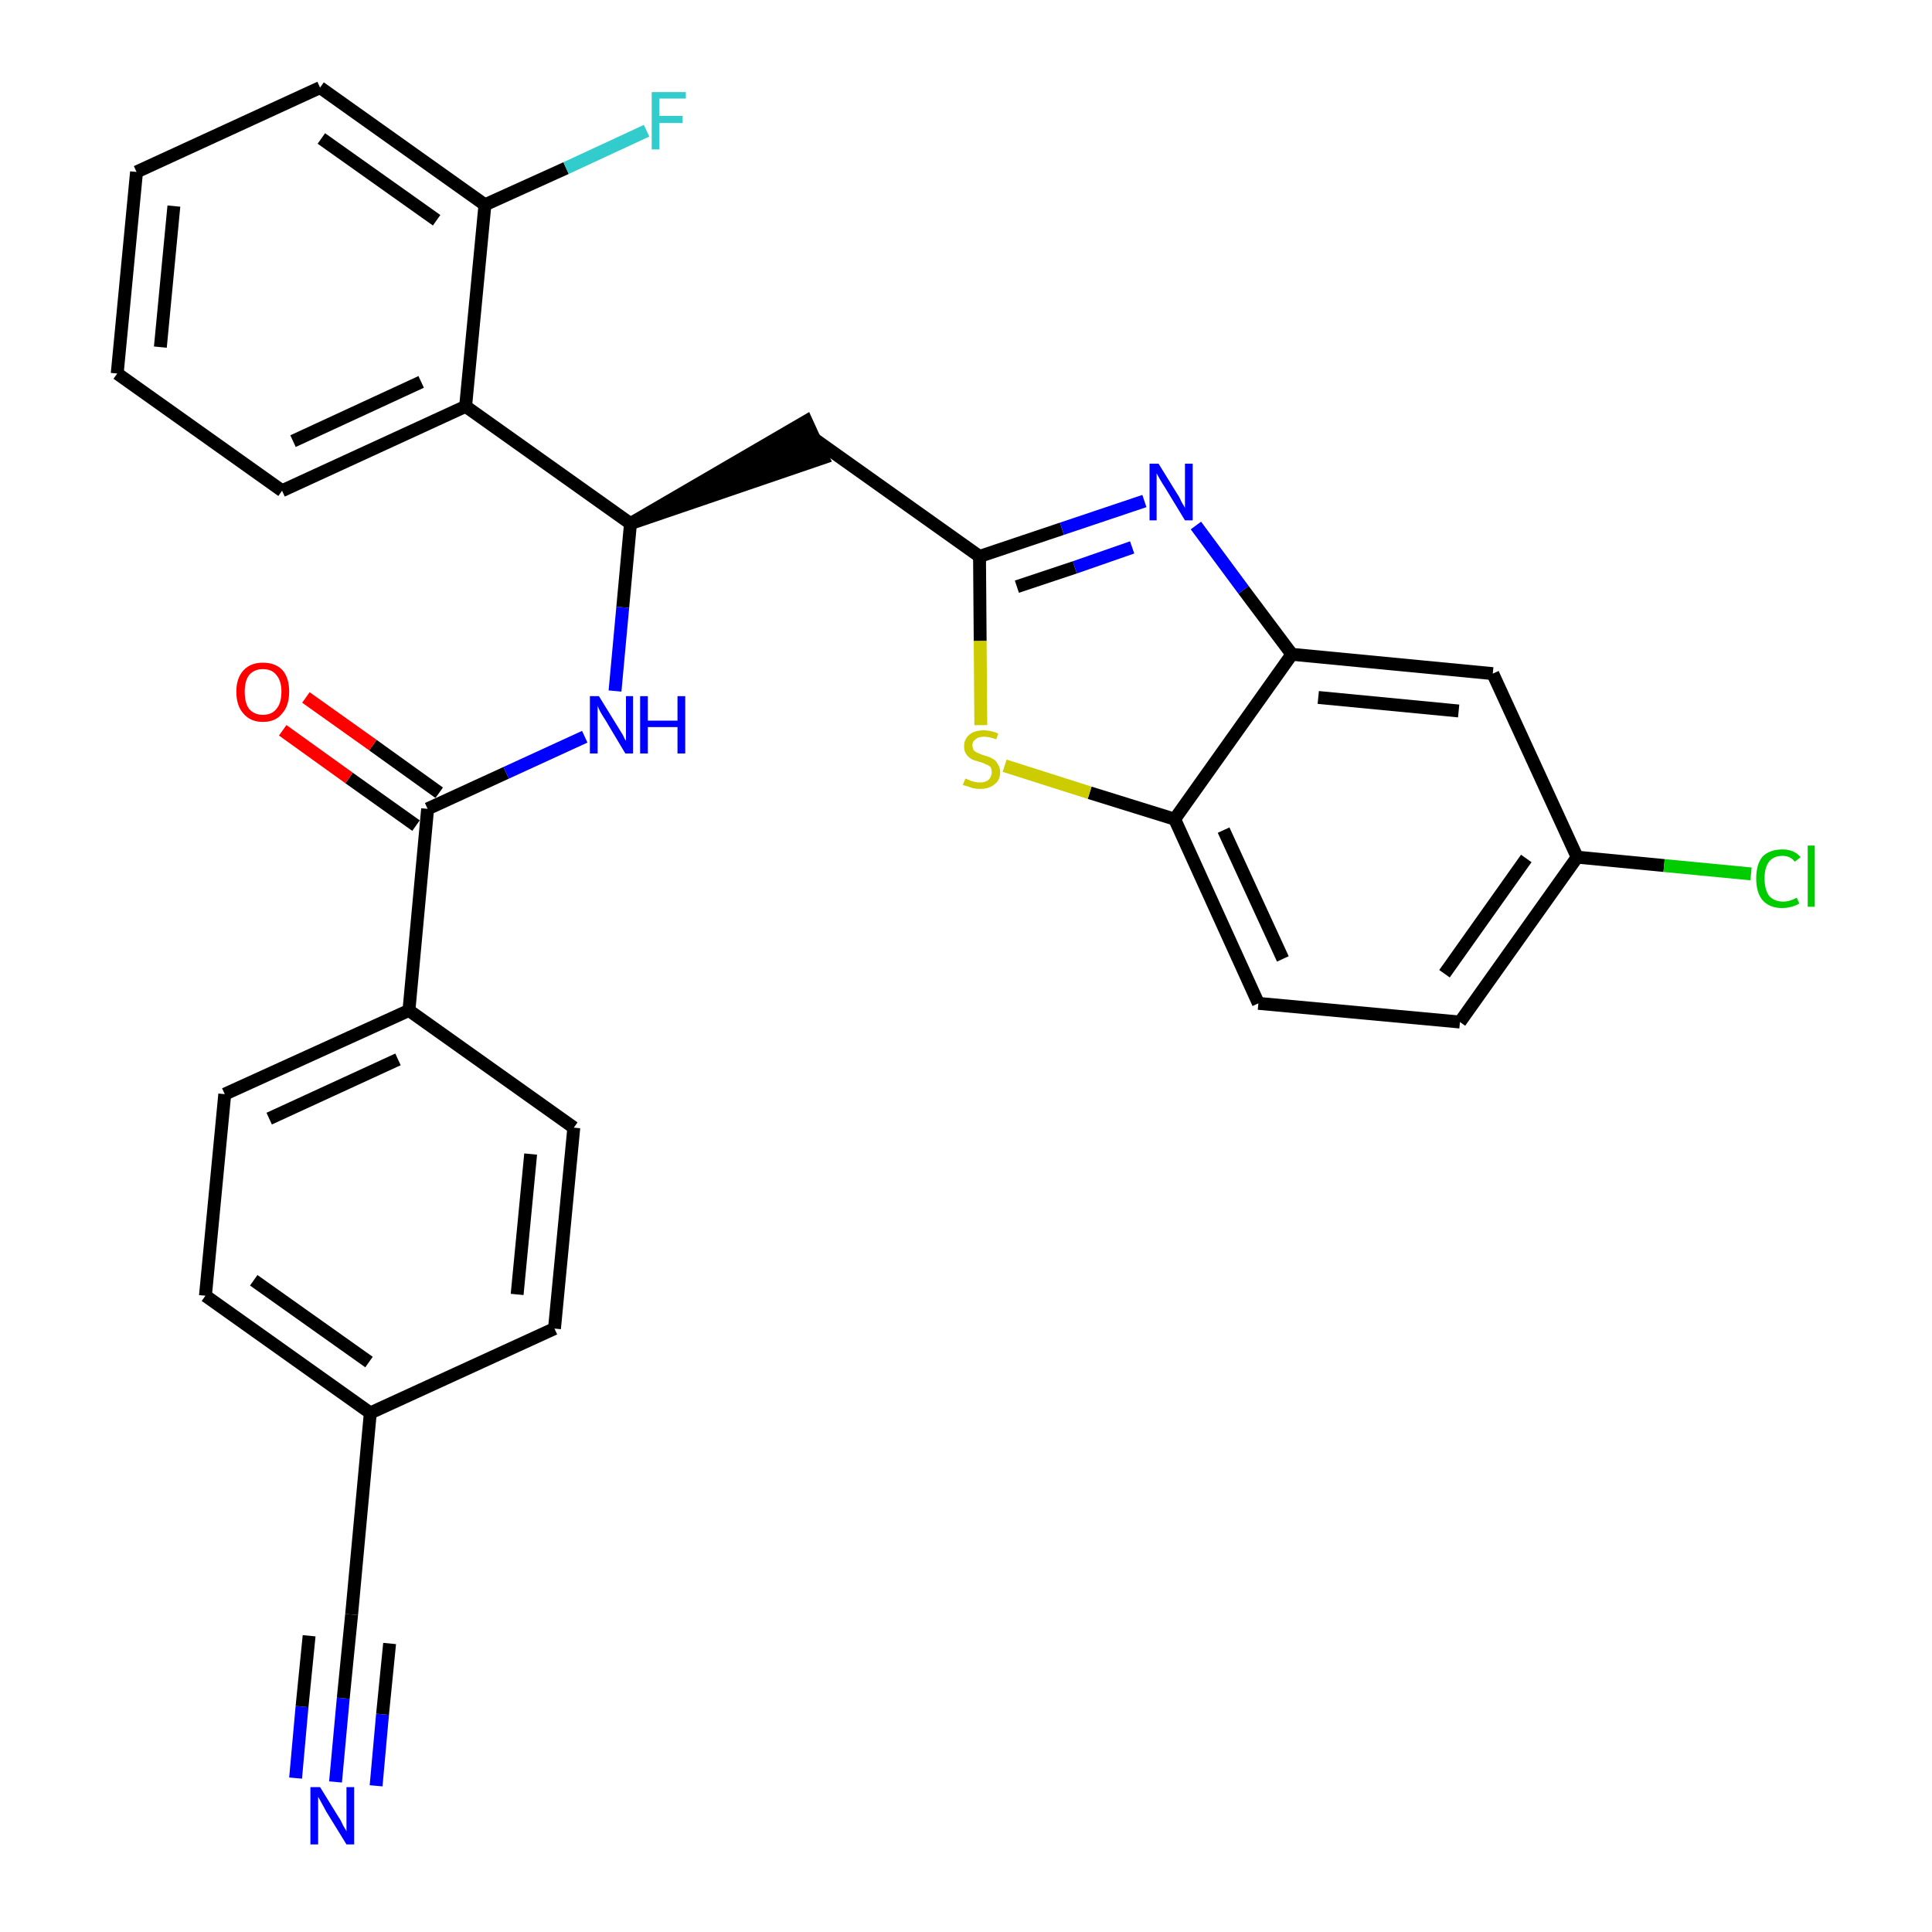 <?xml version='1.0' encoding='iso-8859-1'?>
<svg version='1.1' baseProfile='full'
              xmlns='http://www.w3.org/2000/svg'
                      xmlns:rdkit='http://www.rdkit.org/xml'
                      xmlns:xlink='http://www.w3.org/1999/xlink'
                  xml:space='preserve'
width='300px' height='300px' viewBox='0 0 300 300'>
<!-- END OF HEADER -->
<path class='bond-0 atom-0 atom-1' d='M 52.1,276.7 L 53.3,263.7' style='fill:none;fill-rule:evenodd;stroke:#0000FF;stroke-width:2.0px;stroke-linecap:butt;stroke-linejoin:miter;stroke-opacity:1' />
<path class='bond-0 atom-0 atom-1' d='M 53.3,263.7 L 54.6,250.7' style='fill:none;fill-rule:evenodd;stroke:#000000;stroke-width:2.0px;stroke-linecap:butt;stroke-linejoin:miter;stroke-opacity:1' />
<path class='bond-0 atom-0 atom-1' d='M 58.4,277.3 L 59.4,266.2' style='fill:none;fill-rule:evenodd;stroke:#0000FF;stroke-width:2.0px;stroke-linecap:butt;stroke-linejoin:miter;stroke-opacity:1' />
<path class='bond-0 atom-0 atom-1' d='M 59.4,266.2 L 60.5,255.2' style='fill:none;fill-rule:evenodd;stroke:#000000;stroke-width:2.0px;stroke-linecap:butt;stroke-linejoin:miter;stroke-opacity:1' />
<path class='bond-0 atom-0 atom-1' d='M 45.9,276.1 L 46.9,265.0' style='fill:none;fill-rule:evenodd;stroke:#0000FF;stroke-width:2.0px;stroke-linecap:butt;stroke-linejoin:miter;stroke-opacity:1' />
<path class='bond-0 atom-0 atom-1' d='M 46.9,265.0 L 48.0,254.0' style='fill:none;fill-rule:evenodd;stroke:#000000;stroke-width:2.0px;stroke-linecap:butt;stroke-linejoin:miter;stroke-opacity:1' />
<path class='bond-1 atom-1 atom-2' d='M 54.6,250.7 L 57.5,219.4' style='fill:none;fill-rule:evenodd;stroke:#000000;stroke-width:2.0px;stroke-linecap:butt;stroke-linejoin:miter;stroke-opacity:1' />
<path class='bond-2 atom-2 atom-3' d='M 57.5,219.4 L 31.9,201.2' style='fill:none;fill-rule:evenodd;stroke:#000000;stroke-width:2.0px;stroke-linecap:butt;stroke-linejoin:miter;stroke-opacity:1' />
<path class='bond-2 atom-2 atom-3' d='M 57.3,211.5 L 39.4,198.8' style='fill:none;fill-rule:evenodd;stroke:#000000;stroke-width:2.0px;stroke-linecap:butt;stroke-linejoin:miter;stroke-opacity:1' />
<path class='bond-29 atom-29 atom-2' d='M 86.1,206.3 L 57.5,219.4' style='fill:none;fill-rule:evenodd;stroke:#000000;stroke-width:2.0px;stroke-linecap:butt;stroke-linejoin:miter;stroke-opacity:1' />
<path class='bond-3 atom-3 atom-4' d='M 31.9,201.2 L 34.9,169.9' style='fill:none;fill-rule:evenodd;stroke:#000000;stroke-width:2.0px;stroke-linecap:butt;stroke-linejoin:miter;stroke-opacity:1' />
<path class='bond-4 atom-4 atom-5' d='M 34.9,169.9 L 63.5,156.9' style='fill:none;fill-rule:evenodd;stroke:#000000;stroke-width:2.0px;stroke-linecap:butt;stroke-linejoin:miter;stroke-opacity:1' />
<path class='bond-4 atom-4 atom-5' d='M 41.8,173.7 L 61.8,164.5' style='fill:none;fill-rule:evenodd;stroke:#000000;stroke-width:2.0px;stroke-linecap:butt;stroke-linejoin:miter;stroke-opacity:1' />
<path class='bond-5 atom-5 atom-6' d='M 63.5,156.9 L 66.4,125.6' style='fill:none;fill-rule:evenodd;stroke:#000000;stroke-width:2.0px;stroke-linecap:butt;stroke-linejoin:miter;stroke-opacity:1' />
<path class='bond-27 atom-5 atom-28' d='M 63.5,156.9 L 89.1,175.1' style='fill:none;fill-rule:evenodd;stroke:#000000;stroke-width:2.0px;stroke-linecap:butt;stroke-linejoin:miter;stroke-opacity:1' />
<path class='bond-6 atom-6 atom-7' d='M 68.2,123.1 L 57.9,115.7' style='fill:none;fill-rule:evenodd;stroke:#000000;stroke-width:2.0px;stroke-linecap:butt;stroke-linejoin:miter;stroke-opacity:1' />
<path class='bond-6 atom-6 atom-7' d='M 57.9,115.7 L 47.5,108.3' style='fill:none;fill-rule:evenodd;stroke:#FF0000;stroke-width:2.0px;stroke-linecap:butt;stroke-linejoin:miter;stroke-opacity:1' />
<path class='bond-6 atom-6 atom-7' d='M 64.6,128.2 L 54.2,120.8' style='fill:none;fill-rule:evenodd;stroke:#000000;stroke-width:2.0px;stroke-linecap:butt;stroke-linejoin:miter;stroke-opacity:1' />
<path class='bond-6 atom-6 atom-7' d='M 54.2,120.8 L 43.9,113.4' style='fill:none;fill-rule:evenodd;stroke:#FF0000;stroke-width:2.0px;stroke-linecap:butt;stroke-linejoin:miter;stroke-opacity:1' />
<path class='bond-7 atom-6 atom-8' d='M 66.4,125.6 L 78.6,120.0' style='fill:none;fill-rule:evenodd;stroke:#000000;stroke-width:2.0px;stroke-linecap:butt;stroke-linejoin:miter;stroke-opacity:1' />
<path class='bond-7 atom-6 atom-8' d='M 78.6,120.0 L 90.8,114.4' style='fill:none;fill-rule:evenodd;stroke:#0000FF;stroke-width:2.0px;stroke-linecap:butt;stroke-linejoin:miter;stroke-opacity:1' />
<path class='bond-8 atom-8 atom-9' d='M 95.5,107.3 L 96.7,94.3' style='fill:none;fill-rule:evenodd;stroke:#0000FF;stroke-width:2.0px;stroke-linecap:butt;stroke-linejoin:miter;stroke-opacity:1' />
<path class='bond-8 atom-8 atom-9' d='M 96.7,94.3 L 97.9,81.3' style='fill:none;fill-rule:evenodd;stroke:#000000;stroke-width:2.0px;stroke-linecap:butt;stroke-linejoin:miter;stroke-opacity:1' />
<path class='bond-9 atom-9 atom-10' d='M 97.9,81.3 L 127.8,71.1 L 125.2,65.4 Z' style='fill:#000000;fill-rule:evenodd;fill-opacity:1;stroke:#000000;stroke-width:2.0px;stroke-linecap:butt;stroke-linejoin:miter;stroke-opacity:1;' />
<path class='bond-20 atom-9 atom-21' d='M 97.9,81.3 L 72.3,63.1' style='fill:none;fill-rule:evenodd;stroke:#000000;stroke-width:2.0px;stroke-linecap:butt;stroke-linejoin:miter;stroke-opacity:1' />
<path class='bond-10 atom-10 atom-11' d='M 126.5,68.2 L 152.1,86.4' style='fill:none;fill-rule:evenodd;stroke:#000000;stroke-width:2.0px;stroke-linecap:butt;stroke-linejoin:miter;stroke-opacity:1' />
<path class='bond-11 atom-11 atom-12' d='M 152.1,86.4 L 164.9,82.1' style='fill:none;fill-rule:evenodd;stroke:#000000;stroke-width:2.0px;stroke-linecap:butt;stroke-linejoin:miter;stroke-opacity:1' />
<path class='bond-11 atom-11 atom-12' d='M 164.9,82.1 L 177.7,77.8' style='fill:none;fill-rule:evenodd;stroke:#0000FF;stroke-width:2.0px;stroke-linecap:butt;stroke-linejoin:miter;stroke-opacity:1' />
<path class='bond-11 atom-11 atom-12' d='M 157.9,91.1 L 166.9,88.1' style='fill:none;fill-rule:evenodd;stroke:#000000;stroke-width:2.0px;stroke-linecap:butt;stroke-linejoin:miter;stroke-opacity:1' />
<path class='bond-11 atom-11 atom-12' d='M 166.9,88.1 L 175.8,85.0' style='fill:none;fill-rule:evenodd;stroke:#0000FF;stroke-width:2.0px;stroke-linecap:butt;stroke-linejoin:miter;stroke-opacity:1' />
<path class='bond-30 atom-20 atom-11' d='M 152.3,112.6 L 152.2,99.5' style='fill:none;fill-rule:evenodd;stroke:#CCCC00;stroke-width:2.0px;stroke-linecap:butt;stroke-linejoin:miter;stroke-opacity:1' />
<path class='bond-30 atom-20 atom-11' d='M 152.2,99.5 L 152.1,86.4' style='fill:none;fill-rule:evenodd;stroke:#000000;stroke-width:2.0px;stroke-linecap:butt;stroke-linejoin:miter;stroke-opacity:1' />
<path class='bond-12 atom-12 atom-13' d='M 185.7,81.6 L 193.1,91.6' style='fill:none;fill-rule:evenodd;stroke:#0000FF;stroke-width:2.0px;stroke-linecap:butt;stroke-linejoin:miter;stroke-opacity:1' />
<path class='bond-12 atom-12 atom-13' d='M 193.1,91.6 L 200.6,101.6' style='fill:none;fill-rule:evenodd;stroke:#000000;stroke-width:2.0px;stroke-linecap:butt;stroke-linejoin:miter;stroke-opacity:1' />
<path class='bond-13 atom-13 atom-14' d='M 200.6,101.6 L 231.8,104.6' style='fill:none;fill-rule:evenodd;stroke:#000000;stroke-width:2.0px;stroke-linecap:butt;stroke-linejoin:miter;stroke-opacity:1' />
<path class='bond-13 atom-13 atom-14' d='M 204.7,108.3 L 226.5,110.4' style='fill:none;fill-rule:evenodd;stroke:#000000;stroke-width:2.0px;stroke-linecap:butt;stroke-linejoin:miter;stroke-opacity:1' />
<path class='bond-32 atom-19 atom-13' d='M 182.4,127.2 L 200.6,101.6' style='fill:none;fill-rule:evenodd;stroke:#000000;stroke-width:2.0px;stroke-linecap:butt;stroke-linejoin:miter;stroke-opacity:1' />
<path class='bond-14 atom-14 atom-15' d='M 231.8,104.6 L 244.9,133.1' style='fill:none;fill-rule:evenodd;stroke:#000000;stroke-width:2.0px;stroke-linecap:butt;stroke-linejoin:miter;stroke-opacity:1' />
<path class='bond-15 atom-15 atom-16' d='M 244.9,133.1 L 258.4,134.4' style='fill:none;fill-rule:evenodd;stroke:#000000;stroke-width:2.0px;stroke-linecap:butt;stroke-linejoin:miter;stroke-opacity:1' />
<path class='bond-15 atom-15 atom-16' d='M 258.4,134.4 L 271.9,135.7' style='fill:none;fill-rule:evenodd;stroke:#00CC00;stroke-width:2.0px;stroke-linecap:butt;stroke-linejoin:miter;stroke-opacity:1' />
<path class='bond-16 atom-15 atom-17' d='M 244.9,133.1 L 226.7,158.7' style='fill:none;fill-rule:evenodd;stroke:#000000;stroke-width:2.0px;stroke-linecap:butt;stroke-linejoin:miter;stroke-opacity:1' />
<path class='bond-16 atom-15 atom-17' d='M 237.0,133.3 L 224.3,151.2' style='fill:none;fill-rule:evenodd;stroke:#000000;stroke-width:2.0px;stroke-linecap:butt;stroke-linejoin:miter;stroke-opacity:1' />
<path class='bond-17 atom-17 atom-18' d='M 226.7,158.7 L 195.4,155.8' style='fill:none;fill-rule:evenodd;stroke:#000000;stroke-width:2.0px;stroke-linecap:butt;stroke-linejoin:miter;stroke-opacity:1' />
<path class='bond-18 atom-18 atom-19' d='M 195.4,155.8 L 182.4,127.2' style='fill:none;fill-rule:evenodd;stroke:#000000;stroke-width:2.0px;stroke-linecap:butt;stroke-linejoin:miter;stroke-opacity:1' />
<path class='bond-18 atom-18 atom-19' d='M 199.2,148.9 L 190.0,128.9' style='fill:none;fill-rule:evenodd;stroke:#000000;stroke-width:2.0px;stroke-linecap:butt;stroke-linejoin:miter;stroke-opacity:1' />
<path class='bond-19 atom-19 atom-20' d='M 182.4,127.2 L 169.2,123.1' style='fill:none;fill-rule:evenodd;stroke:#000000;stroke-width:2.0px;stroke-linecap:butt;stroke-linejoin:miter;stroke-opacity:1' />
<path class='bond-19 atom-19 atom-20' d='M 169.2,123.1 L 156.0,118.9' style='fill:none;fill-rule:evenodd;stroke:#CCCC00;stroke-width:2.0px;stroke-linecap:butt;stroke-linejoin:miter;stroke-opacity:1' />
<path class='bond-21 atom-21 atom-22' d='M 72.3,63.1 L 43.8,76.2' style='fill:none;fill-rule:evenodd;stroke:#000000;stroke-width:2.0px;stroke-linecap:butt;stroke-linejoin:miter;stroke-opacity:1' />
<path class='bond-21 atom-21 atom-22' d='M 65.4,59.3 L 45.5,68.5' style='fill:none;fill-rule:evenodd;stroke:#000000;stroke-width:2.0px;stroke-linecap:butt;stroke-linejoin:miter;stroke-opacity:1' />
<path class='bond-31 atom-26 atom-21' d='M 75.3,31.8 L 72.3,63.1' style='fill:none;fill-rule:evenodd;stroke:#000000;stroke-width:2.0px;stroke-linecap:butt;stroke-linejoin:miter;stroke-opacity:1' />
<path class='bond-22 atom-22 atom-23' d='M 43.8,76.2 L 18.2,58.0' style='fill:none;fill-rule:evenodd;stroke:#000000;stroke-width:2.0px;stroke-linecap:butt;stroke-linejoin:miter;stroke-opacity:1' />
<path class='bond-23 atom-23 atom-24' d='M 18.2,58.0 L 21.2,26.7' style='fill:none;fill-rule:evenodd;stroke:#000000;stroke-width:2.0px;stroke-linecap:butt;stroke-linejoin:miter;stroke-opacity:1' />
<path class='bond-23 atom-23 atom-24' d='M 24.9,53.9 L 27.0,32.0' style='fill:none;fill-rule:evenodd;stroke:#000000;stroke-width:2.0px;stroke-linecap:butt;stroke-linejoin:miter;stroke-opacity:1' />
<path class='bond-24 atom-24 atom-25' d='M 21.2,26.7 L 49.7,13.6' style='fill:none;fill-rule:evenodd;stroke:#000000;stroke-width:2.0px;stroke-linecap:butt;stroke-linejoin:miter;stroke-opacity:1' />
<path class='bond-25 atom-25 atom-26' d='M 49.7,13.6 L 75.3,31.8' style='fill:none;fill-rule:evenodd;stroke:#000000;stroke-width:2.0px;stroke-linecap:butt;stroke-linejoin:miter;stroke-opacity:1' />
<path class='bond-25 atom-25 atom-26' d='M 49.9,21.5 L 67.8,34.2' style='fill:none;fill-rule:evenodd;stroke:#000000;stroke-width:2.0px;stroke-linecap:butt;stroke-linejoin:miter;stroke-opacity:1' />
<path class='bond-26 atom-26 atom-27' d='M 75.3,31.8 L 87.9,26.1' style='fill:none;fill-rule:evenodd;stroke:#000000;stroke-width:2.0px;stroke-linecap:butt;stroke-linejoin:miter;stroke-opacity:1' />
<path class='bond-26 atom-26 atom-27' d='M 87.9,26.1 L 100.4,20.3' style='fill:none;fill-rule:evenodd;stroke:#33CCCC;stroke-width:2.0px;stroke-linecap:butt;stroke-linejoin:miter;stroke-opacity:1' />
<path class='bond-28 atom-28 atom-29' d='M 89.1,175.1 L 86.1,206.3' style='fill:none;fill-rule:evenodd;stroke:#000000;stroke-width:2.0px;stroke-linecap:butt;stroke-linejoin:miter;stroke-opacity:1' />
<path class='bond-28 atom-28 atom-29' d='M 82.4,179.2 L 80.3,201.0' style='fill:none;fill-rule:evenodd;stroke:#000000;stroke-width:2.0px;stroke-linecap:butt;stroke-linejoin:miter;stroke-opacity:1' />
<path  class='atom-0' d='M 49.7 277.5
L 52.6 282.2
Q 52.9 282.6, 53.3 283.5
Q 53.8 284.3, 53.8 284.4
L 53.8 277.5
L 55.0 277.5
L 55.0 286.4
L 53.8 286.4
L 50.6 281.2
Q 50.3 280.6, 49.9 279.9
Q 49.5 279.2, 49.4 279.0
L 49.4 286.4
L 48.2 286.4
L 48.2 277.5
L 49.7 277.5
' fill='#0000FF'/>
<path  class='atom-7' d='M 36.7 107.4
Q 36.7 105.3, 37.8 104.1
Q 38.9 102.9, 40.8 102.9
Q 42.8 102.9, 43.9 104.1
Q 44.9 105.3, 44.9 107.4
Q 44.9 109.6, 43.8 110.8
Q 42.8 112.1, 40.8 112.1
Q 38.9 112.1, 37.8 110.8
Q 36.7 109.6, 36.7 107.4
M 40.8 111.0
Q 42.2 111.0, 42.9 110.1
Q 43.7 109.2, 43.7 107.4
Q 43.7 105.7, 42.9 104.8
Q 42.2 103.9, 40.8 103.9
Q 39.5 103.9, 38.7 104.8
Q 38.0 105.7, 38.0 107.4
Q 38.0 109.2, 38.7 110.1
Q 39.5 111.0, 40.8 111.0
' fill='#FF0000'/>
<path  class='atom-8' d='M 93.0 108.1
L 95.9 112.8
Q 96.2 113.3, 96.7 114.1
Q 97.1 115.0, 97.2 115.0
L 97.2 108.1
L 98.3 108.1
L 98.3 117.0
L 97.1 117.0
L 94.0 111.8
Q 93.6 111.2, 93.2 110.5
Q 92.9 109.9, 92.8 109.6
L 92.8 117.0
L 91.6 117.0
L 91.6 108.1
L 93.0 108.1
' fill='#0000FF'/>
<path  class='atom-8' d='M 99.4 108.1
L 100.6 108.1
L 100.6 111.9
L 105.2 111.9
L 105.2 108.1
L 106.4 108.1
L 106.4 117.0
L 105.2 117.0
L 105.2 112.9
L 100.6 112.9
L 100.6 117.0
L 99.4 117.0
L 99.4 108.1
' fill='#0000FF'/>
<path  class='atom-12' d='M 179.9 72.0
L 182.8 76.7
Q 183.1 77.1, 183.5 78.0
Q 184.0 78.8, 184.0 78.9
L 184.0 72.0
L 185.2 72.0
L 185.2 80.8
L 184.0 80.8
L 180.9 75.7
Q 180.5 75.1, 180.1 74.4
Q 179.7 73.7, 179.6 73.5
L 179.6 80.8
L 178.5 80.8
L 178.5 72.0
L 179.9 72.0
' fill='#0000FF'/>
<path  class='atom-16' d='M 272.7 136.4
Q 272.7 134.2, 273.7 133.0
Q 274.8 131.9, 276.8 131.9
Q 278.6 131.9, 279.6 133.1
L 278.7 133.8
Q 278.0 132.9, 276.8 132.9
Q 275.4 132.9, 274.7 133.8
Q 274.0 134.7, 274.0 136.4
Q 274.0 138.1, 274.7 139.1
Q 275.5 140.0, 276.9 140.0
Q 277.9 140.0, 279.0 139.4
L 279.4 140.3
Q 278.9 140.6, 278.2 140.8
Q 277.5 141.0, 276.7 141.0
Q 274.8 141.0, 273.7 139.8
Q 272.7 138.6, 272.7 136.4
' fill='#00CC00'/>
<path  class='atom-16' d='M 280.7 131.3
L 281.8 131.3
L 281.8 140.8
L 280.7 140.8
L 280.7 131.3
' fill='#00CC00'/>
<path  class='atom-20' d='M 149.9 120.9
Q 150.0 120.9, 150.4 121.1
Q 150.8 121.3, 151.3 121.4
Q 151.7 121.5, 152.2 121.5
Q 153.0 121.5, 153.5 121.1
Q 154.0 120.6, 154.0 119.9
Q 154.0 119.4, 153.8 119.1
Q 153.5 118.8, 153.1 118.7
Q 152.8 118.5, 152.1 118.3
Q 151.3 118.1, 150.9 117.9
Q 150.4 117.6, 150.1 117.2
Q 149.7 116.7, 149.7 115.9
Q 149.7 114.8, 150.5 114.1
Q 151.3 113.4, 152.8 113.4
Q 153.8 113.4, 155.0 113.9
L 154.7 114.8
Q 153.6 114.4, 152.8 114.4
Q 151.9 114.4, 151.5 114.8
Q 151.0 115.1, 151.0 115.7
Q 151.0 116.2, 151.2 116.5
Q 151.5 116.8, 151.8 116.9
Q 152.2 117.1, 152.8 117.3
Q 153.6 117.5, 154.1 117.8
Q 154.6 118.0, 154.9 118.6
Q 155.3 119.1, 155.3 119.9
Q 155.3 121.2, 154.4 121.8
Q 153.6 122.5, 152.2 122.5
Q 151.4 122.5, 150.8 122.3
Q 150.3 122.1, 149.5 121.9
L 149.9 120.9
' fill='#CCCC00'/>
<path  class='atom-27' d='M 101.2 14.3
L 106.5 14.3
L 106.5 15.3
L 102.4 15.3
L 102.4 18.0
L 106.0 18.0
L 106.0 19.1
L 102.4 19.1
L 102.4 23.2
L 101.2 23.2
L 101.2 14.3
' fill='#33CCCC'/>
</svg>
